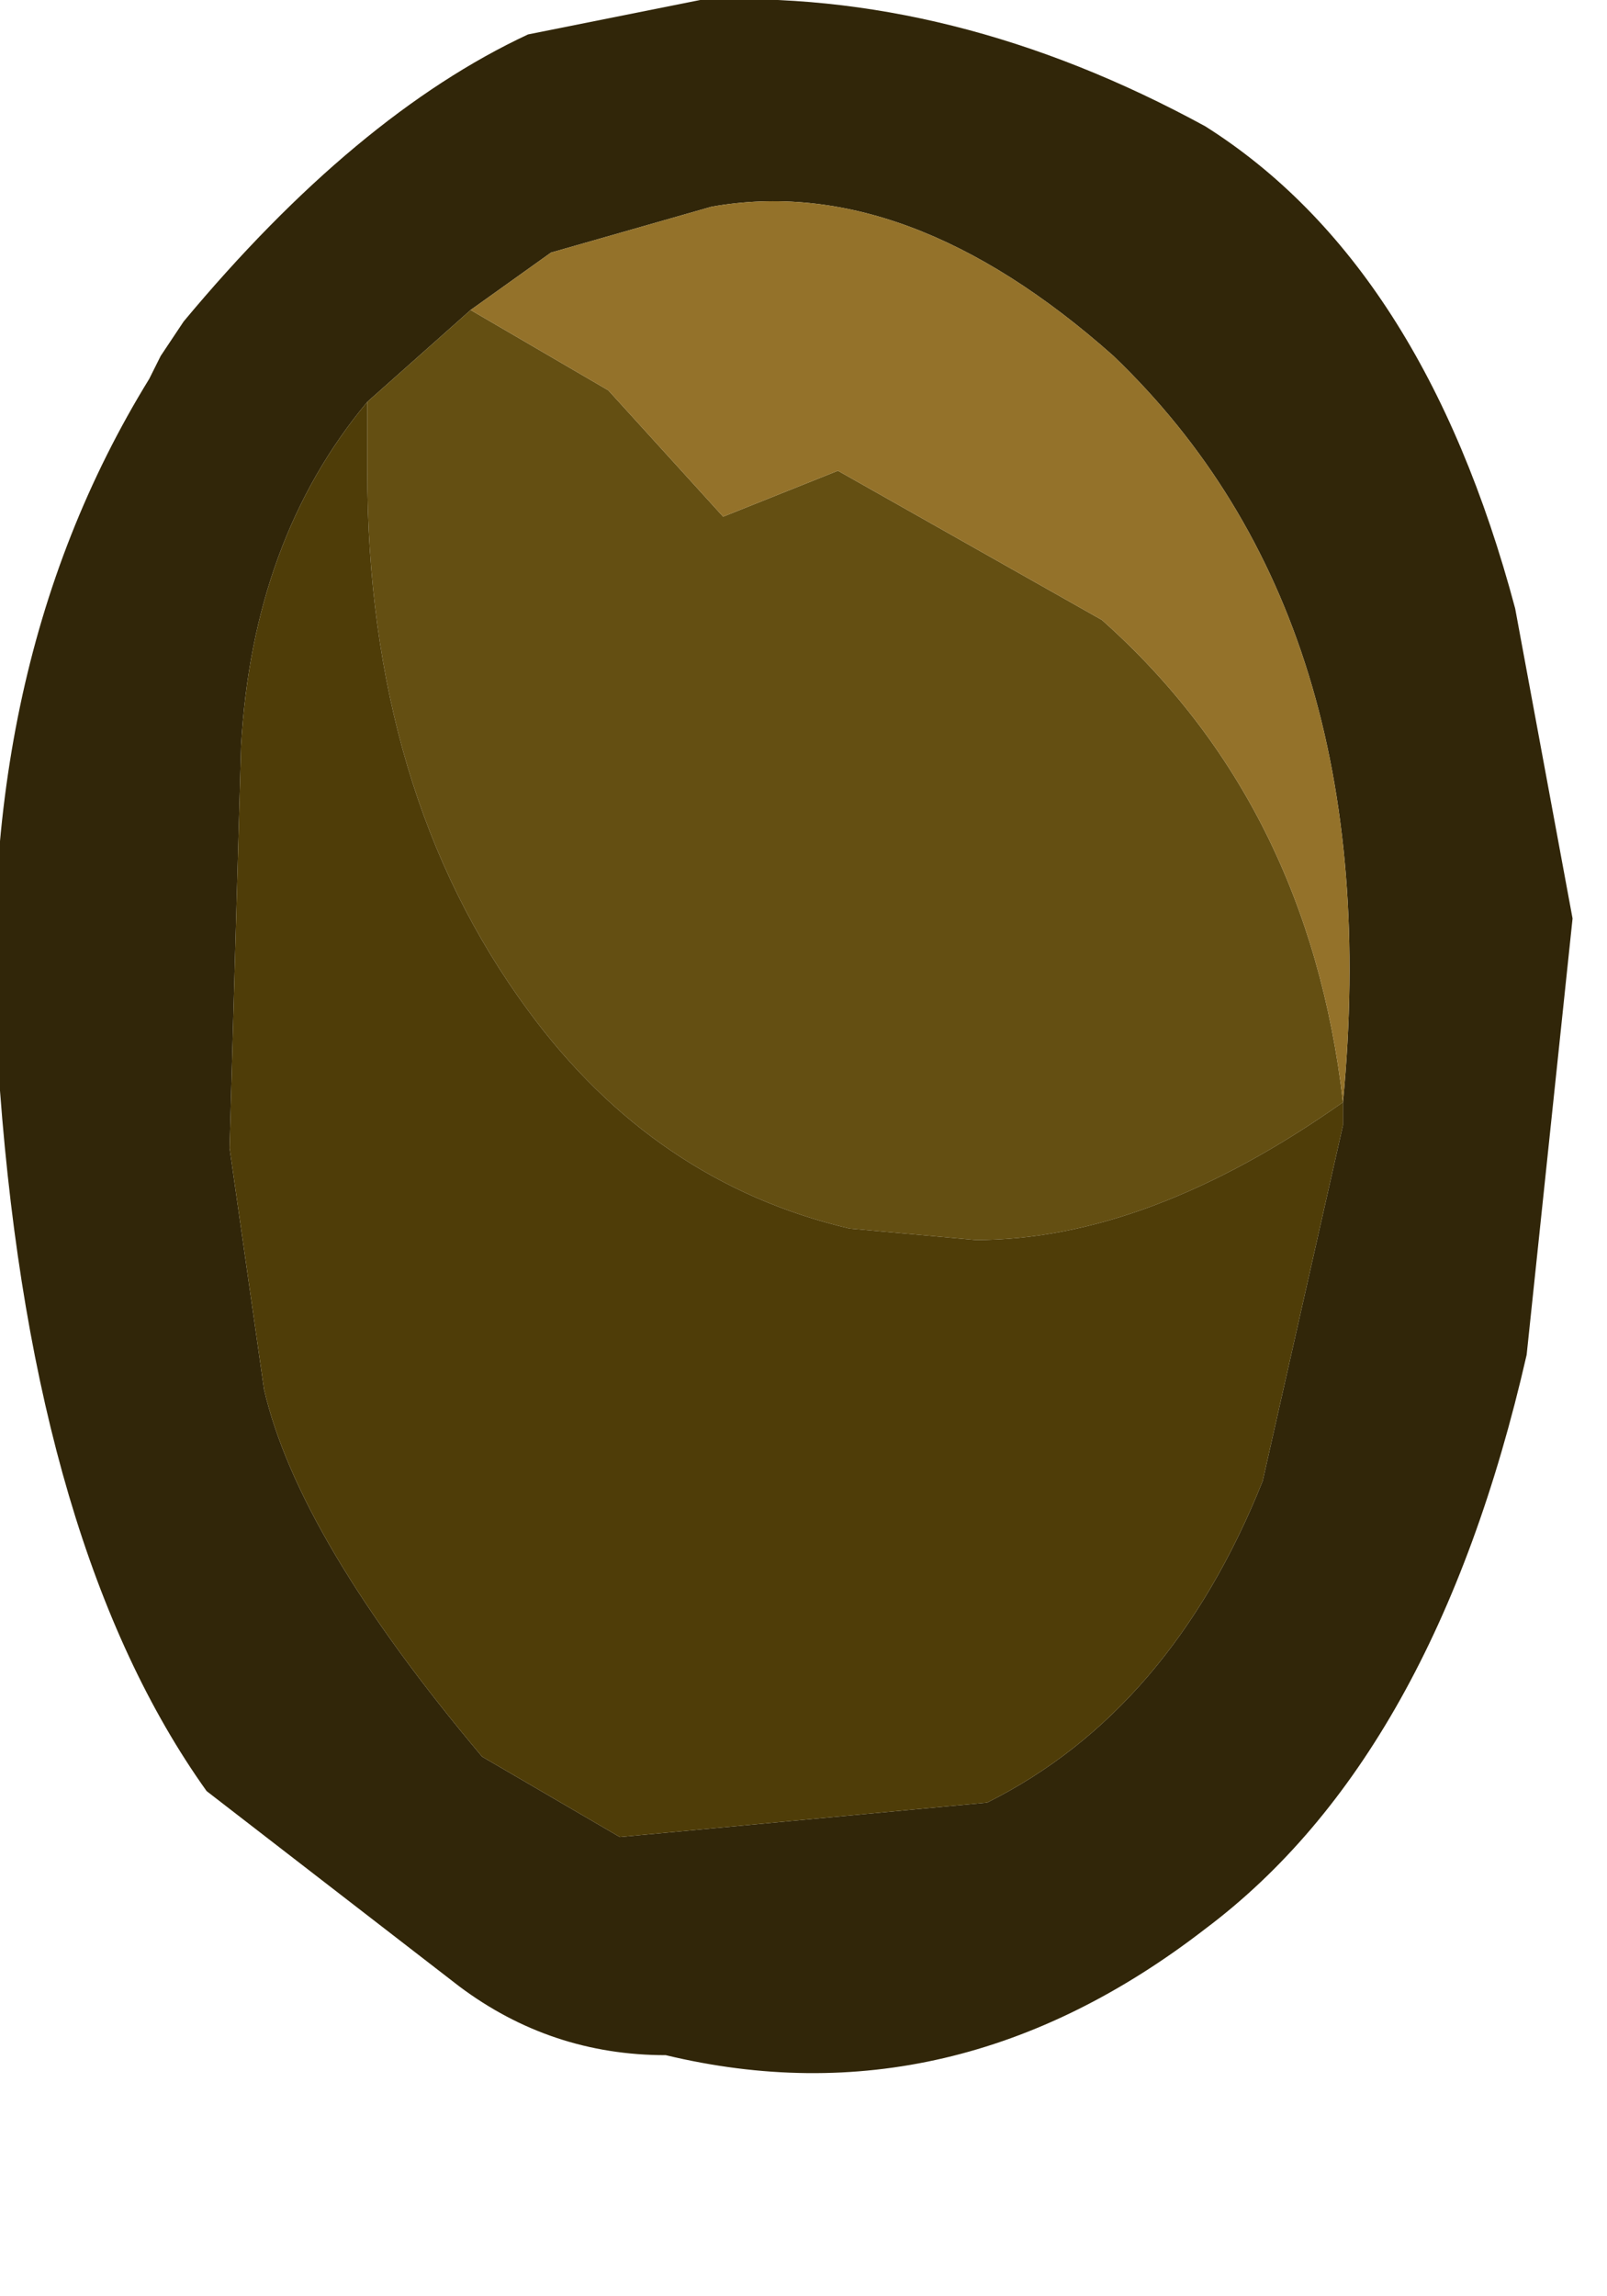 <?xml version="1.0" encoding="utf-8"?>
<svg version="1.1" id="Layer_1"
xmlns="http://www.w3.org/2000/svg"
xmlns:xlink="http://www.w3.org/1999/xlink"
xmlns:author="http://www.sothink.com"
width="7px" height="10px"
xml:space="preserve">
<g id="282" transform="matrix(1, 0, 0, 1, -1.1, 1.15)">
<path style="fill:#312609;fill-opacity:1" d="M2.7,0.6Q2.2 1.2 2.15 2.1L2.1 3.85L2.25 4.9Q2.4 5.55 3.2 6.5L3.8 6.85L5.4 6.7Q6.2 6.3 6.6 5.3L6.95 3.75L6.95 3.65Q7.15 1.55 5.95 0.4Q5.05 -0.4 4.2 -0.25L3.5 -0.05L3.15 0.2L2.7 0.6M4.15,-1.15Q5.25 -1.2 6.35 -0.6Q7.3 0 7.7 1.5L7.95 2.85L7.75 4.75Q7.35 6.5 6.35 7.25Q5.25 8.1 4 7.8Q3.5 7.8 3.1 7.5L2 6.65Q1.25 5.6 1.1 3.6Q0.95 1.8 1.75 0.5L1.8 0.4L1.9 0.25Q2.65 -0.65 3.4 -1L4.15 -1.15" />
<path style="fill:#644F12;fill-opacity:1" d="M2.7,0.6L3.15 0.2L3.75 0.55L4.25 1.1L4.5 1L4.75 0.9L5.9 1.55Q6.8 2.35 6.95 3.65Q6.1 4.25 5.35 4.25L4.8 4.2Q3.95 4 3.4 3.25Q2.7 2.3 2.7 0.9L2.7 0.6" />
<path style="fill:#4F3D08;fill-opacity:1" d="M2.7,0.9Q2.7 2.3 3.4 3.25Q3.95 4 4.8 4.2L5.35 4.25Q6.1 4.25 6.95 3.65L6.95 3.75L6.6 5.3Q6.2 6.3 5.4 6.7L3.8 6.85L3.2 6.5Q2.4 5.55 2.25 4.9L2.1 3.85L2.15 2.1Q2.2 1.2 2.7 0.6L2.7 0.9" />
<path style="fill:#94722A;fill-opacity:1" d="M5.9,1.55L4.75 0.9L4.5 1L4.25 1.1L3.75 0.55L3.15 0.2L3.5 -0.05L4.2 -0.25Q5.05 -0.4 5.95 0.4Q7.15 1.55 6.95 3.65Q6.8 2.35 5.9 1.55" />
</g>
</svg>
